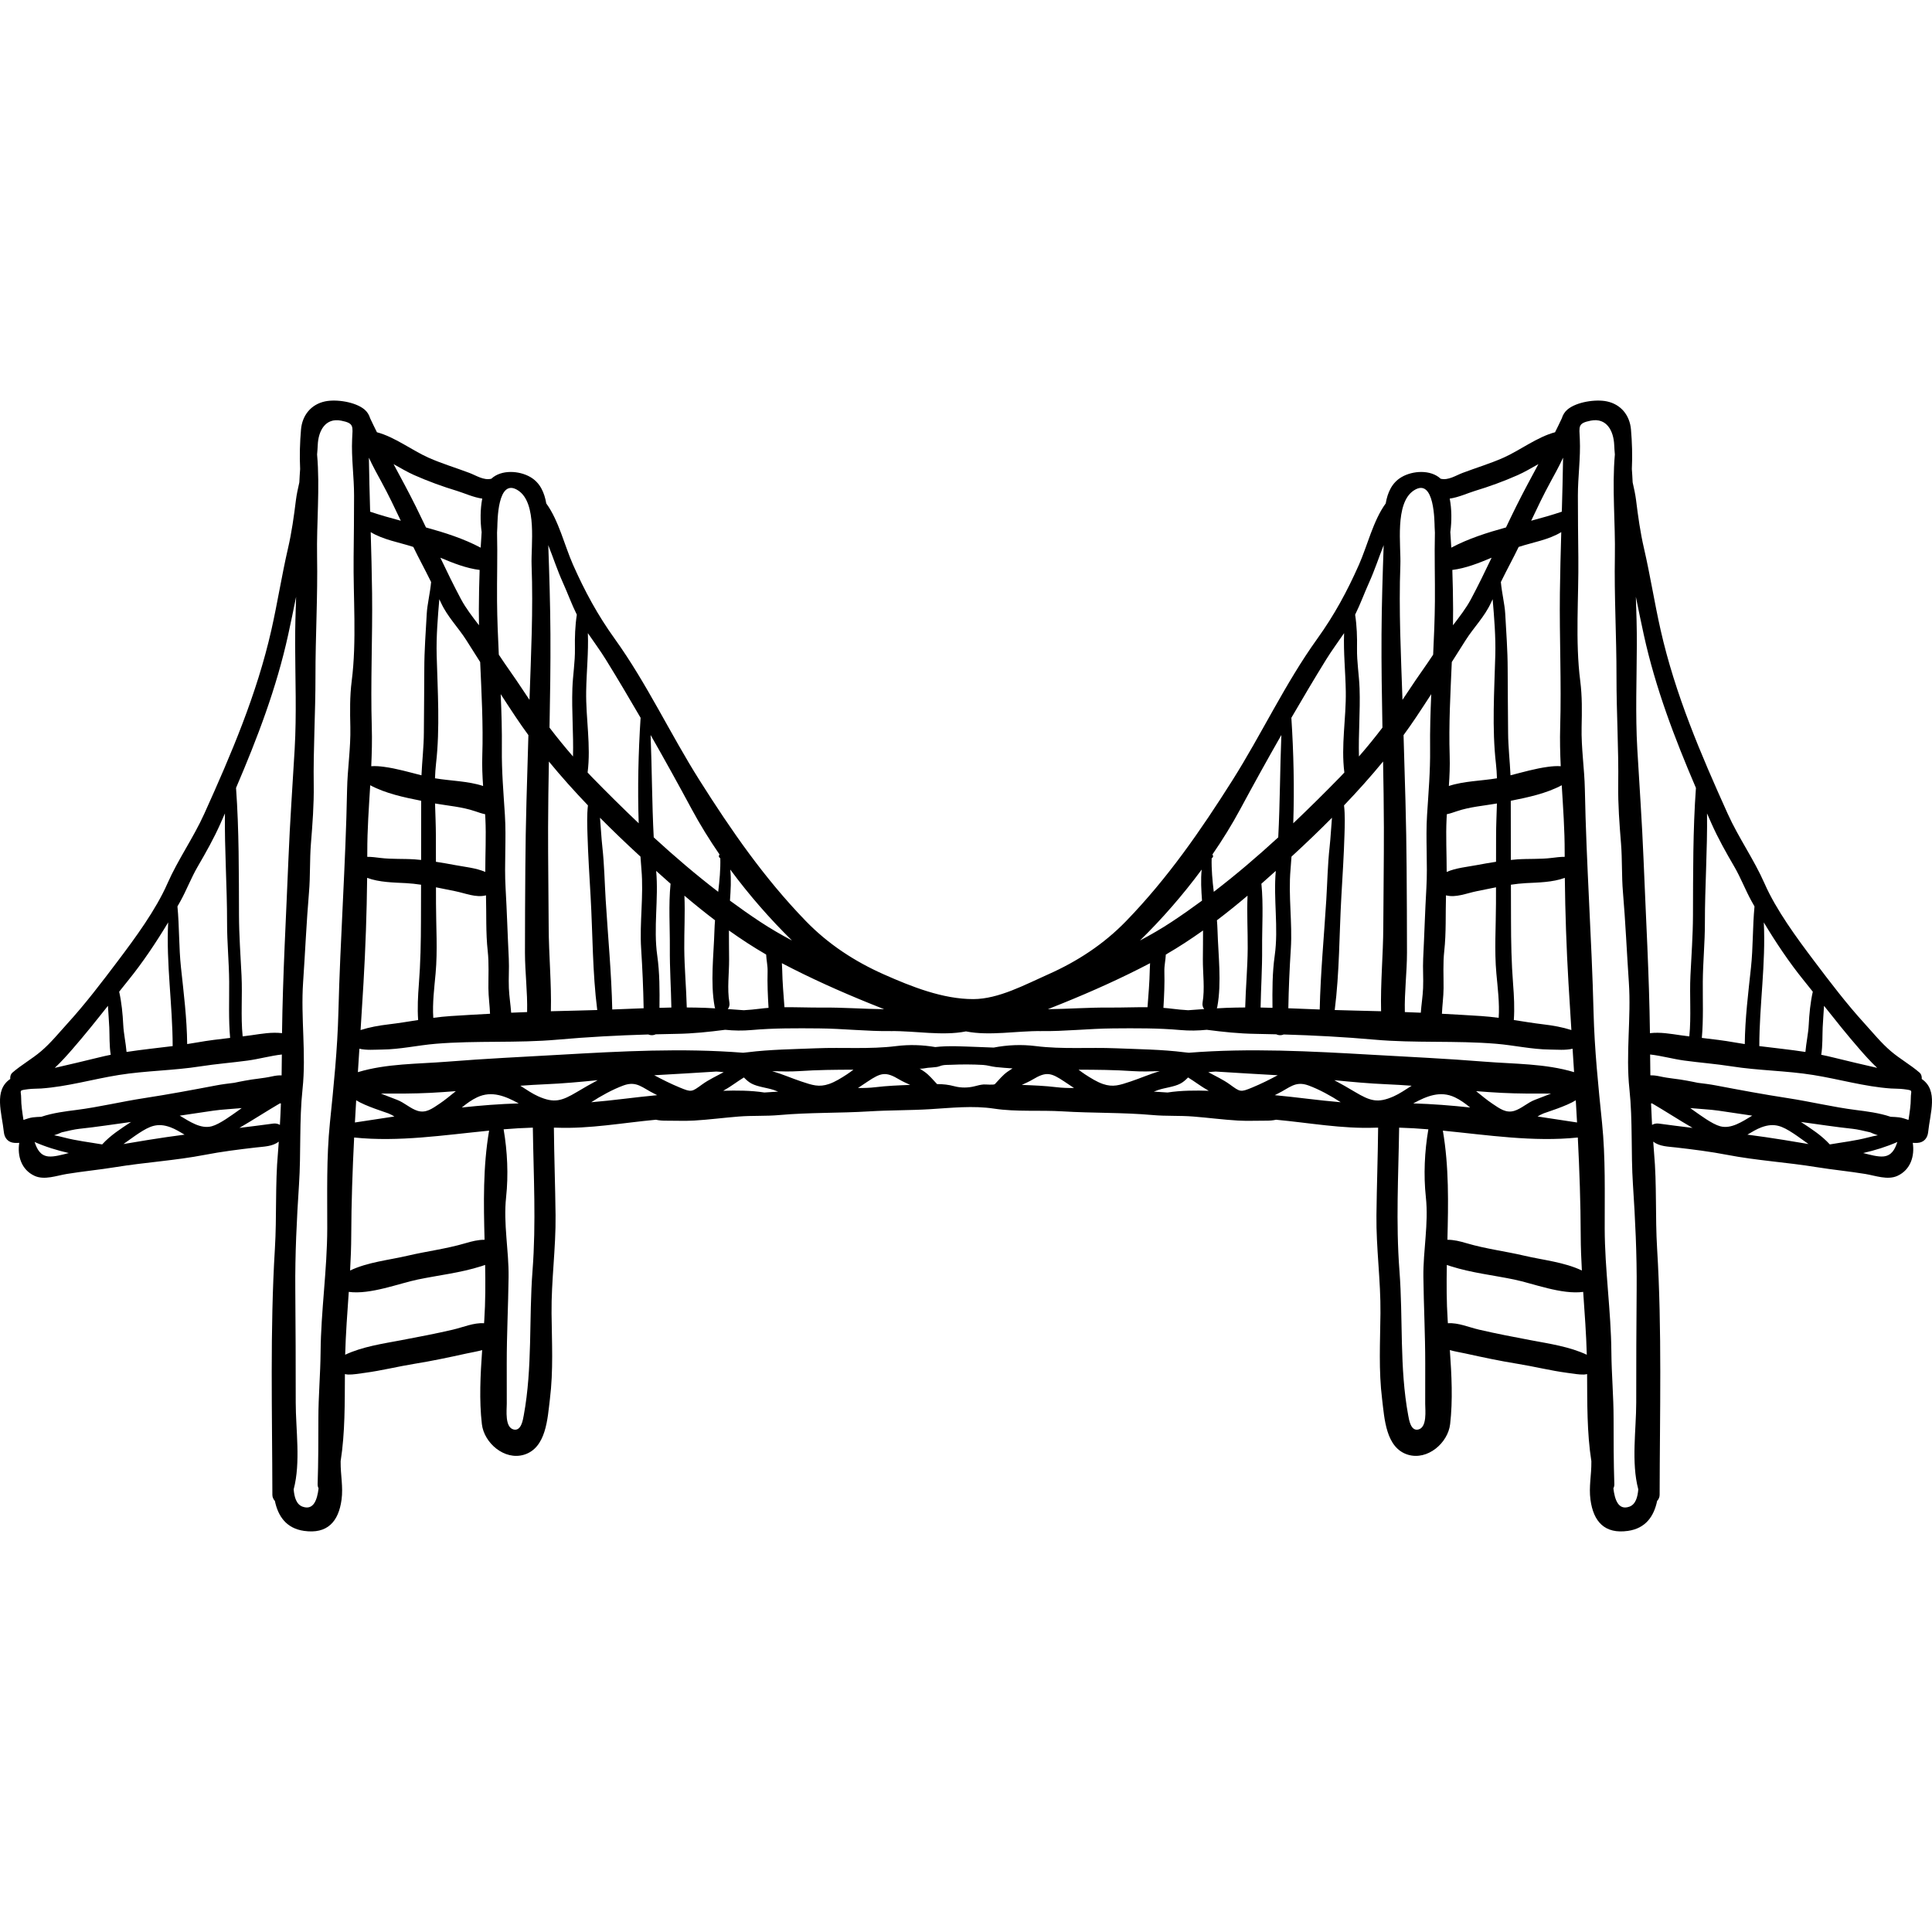 <?xml version="1.0" encoding="iso-8859-1"?>
<!-- Generator: Adobe Illustrator 19.0.0, SVG Export Plug-In . SVG Version: 6.00 Build 0)  -->
<svg version="1.1" id="Layer_1" xmlns="http://www.w3.org/2000/svg" xmlns:xlink="http://www.w3.org/1999/xlink" x="0px" y="0px"
	 viewBox="0 0 511.993 511.993" style="enable-background:new 0 0 511.993 511.993;" xml:space="preserve">
<g>
	<g>
		<path d="M509.27,285.935c0.071-0.634-0.106-1.28-0.625-1.727c-2.434-2.095-5.135-3.567-7.595-5.672
			c-2.557-2.188-4.617-4.757-6.88-7.238c-4.787-5.248-9.146-10.982-13.424-16.651c-4.604-6.103-10.036-13.478-13.12-20.495
			c-2.81-6.396-6.891-12.118-9.779-18.514c-7.135-15.802-13.927-31.665-17.775-48.697c-1.626-7.199-2.751-14.476-4.413-21.66
			c-0.974-4.212-1.564-8.469-2.093-12.756c-0.187-1.517-0.547-3.108-0.904-4.699c-0.059-1.178-0.12-2.357-0.211-3.53
			c0.176-3.521,0.056-7.122-0.23-10.467c-0.323-3.783-2.67-6.672-6.375-7.456c-2.999-0.635-8.048,0.134-10.446,2.145
			c-0.766,0.642-1.23,1.444-1.505,2.332c-0.578,1.241-1.181,2.473-1.796,3.702c-4.653,1.215-9.396,4.841-13.634,6.724
			c-3.565,1.585-7.226,2.67-10.858,4.042c-1.816,0.686-3.793,2.037-5.783,1.558c-0.011-0.002-0.023-0.001-0.033-0.003
			c-2.647-2.479-7.409-2.17-10.363-0.444c-2.589,1.513-3.709,4.11-4.207,6.987c-3.297,4.508-4.868,11.227-7.078,16.214
			c-3.152,7.107-6.543,13.366-11.065,19.658c-8.52,11.852-14.7,25.2-22.502,37.536c-8.425,13.321-17.116,25.888-28.142,37.265
			c-5.933,6.122-12.952,10.706-20.679,14.132c-6.098,2.705-13.108,6.53-19.807,6.547c-8.089,0.019-16.423-3.312-23.716-6.547
			c-7.727-3.426-14.746-8.01-20.679-14.132c-11.025-11.376-19.716-23.944-28.141-37.265c-7.802-12.336-13.983-25.684-22.502-37.536
			c-4.523-6.291-7.914-12.55-11.065-19.658c-2.211-4.987-3.781-11.706-7.078-16.214c-0.497-2.877-1.618-5.474-4.206-6.987
			c-2.953-1.726-7.715-2.037-10.363,0.444c-0.011,0.002-0.023,0.001-0.033,0.003c-1.991,0.48-3.968-0.872-5.783-1.558
			c-3.633-1.373-7.293-2.457-10.858-4.042c-4.237-1.884-8.981-5.511-13.634-6.724c-0.614-1.229-1.217-2.461-1.795-3.702
			c-0.276-0.89-0.74-1.69-1.505-2.332c-2.398-2.011-7.447-2.78-10.446-2.145c-3.706,0.785-6.053,3.674-6.375,7.456
			c-0.286,3.345-0.405,6.946-0.23,10.467c-0.091,1.173-0.152,2.352-0.211,3.53c-0.357,1.592-0.717,3.182-0.904,4.699
			c-0.529,4.288-1.118,8.544-2.093,12.756c-1.662,7.184-2.787,14.461-4.413,21.66c-3.848,17.031-10.64,32.895-17.775,48.697
			c-2.888,6.396-6.969,12.118-9.779,18.514c-3.084,7.016-8.516,14.391-13.12,20.495c-4.278,5.669-8.638,11.403-13.424,16.651
			c-2.263,2.482-4.322,5.05-6.879,7.238c-2.46,2.104-5.16,3.576-7.595,5.672c-0.519,0.447-0.696,1.093-0.625,1.727
			c-4.457,3.019-2.223,9.006-1.697,14.085c0.167,1.61,1.155,2.746,2.807,2.851c0.415,0.026,0.84,0.017,1.27-0.009
			c-0.538,3.452,0.551,7.138,4.06,8.746c2.608,1.196,5.866-0.064,8.5-0.497c4.316-0.709,8.677-1.114,12.997-1.82
			c7.829-1.278,15.848-1.745,23.608-3.246c4.462-0.864,9.029-1.432,13.546-1.955c2.208-0.256,4.365-0.25,6.068-1.543
			c-0.072,0.962-0.127,1.931-0.214,2.888c-0.767,8.464-0.298,16.965-0.814,25.454c-1.317,21.676-0.703,43.532-0.669,65.255
			c0.001,0.629,0.265,1.185,0.665,1.62c0.847,4.061,3.033,7.262,7.719,7.932c6.149,0.881,9.156-2.411,9.947-8.267
			c0.462-3.416-0.276-6.559-0.24-9.974c0.001-0.091,0.002-0.174,0.003-0.263c1.183-7.519,1.078-15.437,1.127-23.05
			c0.305,0.061,0.602,0.111,0.877,0.122c1.276,0.047,3.031-0.271,4.359-0.447c4.43-0.584,8.824-1.695,13.244-2.407
			c4.647-0.75,9.212-1.724,13.808-2.735c1.458-0.321,2.852-0.524,4.084-0.894c-0.467,6.565-0.811,13.294-0.073,19.634
			c0.579,4.974,5.973,9.663,11.165,8.098c5.909-1.781,6.234-9.652,6.854-14.669c0.956-7.733,0.52-15.058,0.444-22.817
			c-0.086-8.659,1.161-17.267,1.064-25.966c-0.087-7.767-0.376-15.486-0.446-23.227c0.239,0.007,0.477,0.005,0.716,0.013
			c8.801,0.337,17.588-1.302,26.336-2.109c0.842,0.197,1.742,0.258,2.796,0.252c2.273-0.012,4.915,0.109,7.318-0.033
			c3.889-0.229,7.918-0.757,11.823-1.067c3.596-0.287,7.16-0.071,10.739-0.391c8.003-0.716,15.871-0.484,23.884-0.978
			c5.354-0.33,10.723-0.251,16.077-0.577c5.662-0.345,11.365-0.992,16.952-0.149c5.945,0.899,12.182,0.355,18.178,0.725
			c8.013,0.494,15.882,0.262,23.884,0.978c3.578,0.32,7.142,0.104,10.739,0.391c3.905,0.311,7.934,0.839,11.823,1.067
			c2.404,0.141,5.046,0.019,7.318,0.033c1.054,0.006,1.952-0.055,2.796-0.252c8.749,0.808,17.535,2.446,26.336,2.109
			c0.239-0.009,0.477-0.007,0.716-0.013c-0.071,7.741-0.359,15.46-0.446,23.227c-0.097,8.698,1.15,17.305,1.064,25.966
			c-0.077,7.759-0.512,15.084,0.444,22.817c0.62,5.017,0.945,12.888,6.854,14.67c5.192,1.566,10.588-3.125,11.165-8.098
			c0.738-6.341,0.394-13.069-0.073-19.634c1.232,0.37,2.626,0.573,4.084,0.894c4.596,1.011,9.161,1.985,13.808,2.735
			c4.42,0.713,8.814,1.822,13.244,2.407c1.328,0.176,3.082,0.494,4.359,0.447c0.274-0.01,0.572-0.061,0.877-0.122
			c0.05,7.613-0.056,15.532,1.127,23.05c0.001,0.089,0.003,0.173,0.003,0.263c0.037,3.415-0.7,6.558-0.239,9.974
			c0.792,5.855,3.797,9.146,9.947,8.267c4.685-0.67,6.872-3.871,7.719-7.932c0.401-0.436,0.664-0.991,0.665-1.62
			c0.034-21.723,0.647-43.58-0.669-65.255c-0.516-8.489-0.048-16.99-0.814-25.454c-0.087-0.956-0.141-1.925-0.213-2.888
			c1.703,1.293,3.86,1.288,6.068,1.543c4.518,0.522,9.085,1.091,13.546,1.955c7.759,1.501,15.78,1.968,23.608,3.246
			c4.32,0.705,8.681,1.109,12.997,1.82c2.634,0.433,5.892,1.692,8.5,0.497c3.51-1.608,4.599-5.293,4.06-8.746
			c0.429,0.026,0.855,0.035,1.27,0.009c1.652-0.105,2.64-1.241,2.807-2.851C511.493,294.942,513.726,288.954,509.27,285.935z
			 M483.021,272.283c0.088-1.888,0.25-3.81,0.357-5.735c3.062,3.863,6.131,7.713,9.396,11.46c1.395,1.601,2.964,3.377,4.693,4.987
			c-3.904-0.912-7.831-1.798-11.732-2.78c-1.03-0.259-2.064-0.483-3.099-0.693C483.038,277.109,482.922,274.424,483.021,272.283z
			 M467.419,244.444c3.179,5.296,6.724,10.587,10.473,15.22c0.846,1.045,1.677,2.093,2.511,3.142
			c-0.647,2.897-0.935,5.882-1.083,8.858c-0.113,2.246-0.67,4.716-0.873,7.11c-4.061-0.627-8.144-1.034-12.219-1.551
			C466.238,266.412,467.972,255.319,467.419,244.444z M451.252,260.172c0.035-5.185,0.563-10.348,0.556-15.574
			c-0.012-9.642,0.686-19.366,0.566-29.036c0.387,0.878,0.775,1.755,1.163,2.634c1.755,3.961,3.87,7.709,6.047,11.445
			c1.759,3.019,2.938,6.21,4.619,9.238c0.244,0.44,0.501,0.886,0.752,1.33c-0.516,5.354-0.363,10.849-0.932,16.156
			c-0.717,6.688-1.58,13.565-1.646,20.32c-0.893-0.136-1.786-0.275-2.678-0.436c-2.896-0.52-5.798-0.856-8.702-1.195
			C451.44,270.1,451.219,265.184,451.252,260.172z M417.928,297.463c-3.473-0.521-6.962-1.062-10.464-1.589
			c0.556-0.33,1.1-0.62,1.623-0.829c0.726-0.288,6.05-1.916,8.506-3.466C417.708,293.541,417.822,295.503,417.928,297.463z
			 M406.769,291.459c-1.919,0.717-3.574,2.351-5.476,2.925c-2.2,0.664-3.857-0.595-5.817-1.907c-1.438-0.963-2.85-2.151-4.298-3.315
			c2.266,0.178,4.532,0.338,6.8,0.454c4.345,0.222,8.727,0.204,13.071,0.195C409.555,290.374,408.104,290.96,406.769,291.459z
			 M415.655,260.467c0.243,4.175,0.506,8.339,0.772,12.501c-2.396-0.768-4.869-1.203-7.39-1.502
			c-2.654-0.315-5.257-0.748-7.864-1.154c0.223-3.139,0.048-6.453-0.189-9.467c-0.447-5.69-0.548-11.227-0.557-16.94
			c-0.006-3.151-0.016-6.3-0.025-9.451c1.34-0.197,2.671-0.351,3.97-0.418c3.29-0.17,7.094-0.204,10.316-1.398
			C414.788,241.917,415.12,251.267,415.655,260.467z M414.656,227.068c-1.13-0.01-2.279,0.142-3.464,0.289
			c-3.041,0.376-6.106,0.172-9.182,0.385c-0.537,0.037-1.082,0.098-1.625,0.151c-0.015-5.227-0.02-10.453-0.02-15.68
			c4.566-0.909,9.453-1.942,13.506-4.119c0.358,5.913,0.793,11.824,0.777,17.763C414.648,226.259,414.656,226.666,414.656,227.068z
			 M413.46,192.685c-0.104,3.462-0.015,6.916,0.144,10.366c-1.135-0.081-2.296,0.018-3.379,0.164
			c-3.415,0.459-6.634,1.41-9.932,2.243c-0.168-3.783-0.614-7.486-0.634-11.314c-0.029-5.615-0.112-11.231-0.115-16.847
			c-0.003-4.994-0.382-9.738-0.652-14.711c-0.129-2.391-0.897-5.467-1.154-8.345c0.858-1.736,1.736-3.462,2.63-5.164
			c0.716-1.365,1.404-2.744,2.082-4.129c0.083-0.028,0.167-0.059,0.25-0.086c3.486-1.127,7.773-1.838,11.045-3.848
			c-0.153,5.388-0.299,10.779-0.364,16.165C413.239,169.043,413.811,180.886,413.46,192.685z M414.226,121.287
			c-0.069,4.765-0.197,9.537-0.332,14.313c-2.649,0.896-5.374,1.663-8.125,2.397c1.626-3.443,3.272-6.881,5.095-10.231
			C411.908,125.846,413.155,123.623,414.226,121.287z M390.833,130.103c3.915-1.185,7.68-2.56,11.422-4.215
			c1.714-0.758,3.556-1.846,5.434-2.896c-1.999,3.723-4.015,7.441-5.888,11.205c-0.919,1.85-1.814,3.712-2.702,5.579
			c-5.011,1.379-9.953,2.952-14.497,5.356c-0.078-1.377-0.158-2.754-0.257-4.129c0.395-2.913,0.377-6.115-0.162-8.871
			C386.489,131.824,389.06,130.64,390.833,130.103z M384.878,151.038c3.52-0.431,6.99-1.802,10.413-3.245
			c-1.761,3.699-3.55,7.384-5.478,10.994c-1.293,2.421-3.042,4.661-4.764,6.917c0.024-1.428,0.041-2.856,0.033-4.282
			C385.064,157.975,385,154.508,384.878,151.038z M384.174,200.26c-0.267-8.264,0.203-16.536,0.561-24.813
			c1.218-1.923,2.437-3.849,3.661-5.779c2.178-3.435,5.004-6.192,6.711-9.911c0.146-0.32,0.307-0.638,0.456-0.958
			c0.413,4.869,0.832,9.976,0.701,14.817c-0.256,9.471-0.906,19.398,0.171,28.769c0.146,1.271,0.224,2.564,0.272,3.866
			c-4.068,0.694-8.739,0.718-12.749,2.038C384.14,205.653,384.262,203.007,384.174,200.26z M383.356,216.898
			c0.019-0.38,0.044-0.754,0.066-1.13c0.82-0.151,1.696-0.465,2.708-0.805c3.455-1.159,7.01-1.413,10.565-2.034
			c-0.084,2.885-0.218,5.764-0.223,8.565l-0.011,6.885c-1.708,0.258-3.411,0.56-5.068,0.872c-2.566,0.483-5.536,0.749-8.014,1.816
			C383.39,226.337,383.122,221.615,383.356,216.898z M382.735,252.047c0.54-4.898,0.316-9.845,0.463-14.778
			c2.645,0.701,5.454-0.566,8.258-1.12c1.619-0.32,3.298-0.677,4.994-1.008c-0.002,1.428-0.005,2.854-0.007,4.282
			c-0.01,6.142-0.448,12.428,0.105,18.546c0.334,3.7,0.875,7.886,0.611,11.761c-1.535-0.199-3.078-0.368-4.645-0.47
			c-3.457-0.225-6.924-0.422-10.394-0.606c0.092-2.258,0.419-4.505,0.435-6.774C382.578,258.593,382.373,255.321,382.735,252.047z
			 M374.648,129.991c5.615-3.721,5.488,8.707,5.539,9.658c0.028,0.536,0.051,1.027,0.073,1.5
			c-0.153,6.014,0.054,12.161,0.001,18.224c-0.041,4.708-0.239,9.413-0.466,14.117c-1.984,3.03-4.122,5.914-6.121,8.971
			c-0.656,1.003-1.326,2.005-2.007,3.003c-0.402-11.902-1.009-23.792-0.559-35.726C371.302,144.606,369.552,133.369,374.648,129.991
			z M378.986,198.447c0.064,5.964-0.426,11.56-0.803,17.481c-0.411,6.455,0.19,12.947-0.185,19.427
			c-0.36,6.223-0.536,12.483-0.848,18.683c-0.131,2.606,0.095,5.233-0.023,7.843c-0.099,2.213-0.448,4.325-0.606,6.494
			c-1.41-0.064-2.819-0.114-4.229-0.169c-0.127-5.315,0.561-10.409,0.569-15.737c0.011-7.515-0.056-15.029-0.099-22.544
			c-0.068-11.705-0.465-23.406-0.812-35.111c1.138-1.557,2.245-3.13,3.309-4.72c1.365-2.04,2.702-4.089,4.031-6.139
			C379.081,188.785,378.933,193.615,378.986,198.447z M365.999,267.984c-2.257-0.066-4.513-0.13-6.765-0.169
			c-1.851-0.033-3.69-0.089-5.524-0.151c1.271-9.999,1.189-20.033,1.759-30.09c0.31-5.458,0.669-10.948,0.827-16.402
			c0.068-2.338,0.178-5.156-0.119-7.745c3.584-3.748,7.068-7.621,10.349-11.623c0.107,5.828,0.197,11.655,0.212,17.479
			c0.021,8.775-0.123,17.552-0.157,26.327C366.552,253.128,365.812,260.512,365.999,267.984z M362.829,154.357
			c1.454-3.218,2.537-6.548,3.835-9.828c0.007-0.016,0.013-0.033,0.02-0.048c-0.275,7.868-0.526,15.708-0.572,23.591
			c-0.047,8.249,0.087,16.502,0.243,24.751c-1.993,2.618-4.074,5.168-6.222,7.641c-0.168-6.002,0.37-11.914,0.163-17.996
			c-0.122-3.585-0.736-7.024-0.676-10.644c0.051-3.02-0.048-5.98-0.502-8.934C360.506,160.116,361.529,157.239,362.829,154.357z
			 M351.44,174.781c1.491-2.412,3.174-4.663,4.755-6.998c-0.195,5.135,0.366,10.242,0.447,15.419
			c0.113,7.231-1.293,14.338-0.378,21.52c-0.35,0.368-0.693,0.749-1.047,1.111c-4.113,4.216-8.269,8.332-12.495,12.343
			c0.312-9.315,0.097-18.739-0.502-27.955C345.236,185.03,348.295,179.869,351.44,174.781z M341.999,230.42
			c0.1-1.133,0.176-2.276,0.257-3.415c0.141-0.129,0.281-0.256,0.422-0.385c3.456-3.179,6.911-6.489,10.302-9.91
			c-0.233,2.585-0.34,5.192-0.628,7.782c-0.515,4.609-0.592,9.351-0.878,13.987c-0.596,9.662-1.529,19.371-1.742,29.041
			c-2.778-0.11-5.546-0.225-8.315-0.324c0.091-5.273,0.324-10.479,0.661-15.776C342.519,244.453,341.384,237.404,341.999,230.42z
			 M321.341,226.532c-0.017-0.023-0.035-0.046-0.052-0.069c2.706-3.93,5.192-7.955,7.374-12.008
			c3.553-6.599,7.186-13.169,10.909-19.679c-0.372,9.038-0.354,18.111-0.83,27.13c-5.5,5.052-11.16,9.887-17.085,14.431
			c-0.357-2.991-0.635-5.972-0.559-8.892C321.422,227.267,321.624,226.909,321.341,226.532z M337.218,267.084
			c-1.051-0.026-2.098-0.069-3.151-0.083c0.092-5.234,0.445-10.39,0.404-15.671c-0.043-5.562,0.375-11.486-0.191-17.137
			c1.278-1.122,2.548-2.258,3.816-3.401c-0.673,7.429,0.757,15.087-0.287,22.442C337.16,257.812,337.168,262.449,337.218,267.084z
			 M322.647,246.521c-0.026-0.875-0.08-1.757-0.151-2.642c2.762-2.094,5.459-4.274,8.113-6.522
			c-0.202,4.67,0.074,9.446,0.041,13.973c-0.039,5.271-0.529,10.419-0.665,15.659c-1.625,0.01-3.254,0.035-4.894,0.095
			c-0.883,0.032-1.748,0.089-2.62,0.134c0.051-0.13,0.093-0.269,0.123-0.423C323.779,260.43,322.835,252.991,322.647,246.521z
			 M318.689,265.701c-0.117,0.689,0.077,1.269,0.426,1.706c-1.417,0.097-2.83,0.198-4.243,0.31c-1.43-0.089-2.859-0.212-4.287-0.399
			c-0.751-0.098-1.509-0.17-2.27-0.229c0.193-3.234,0.342-6.347,0.25-9.645c-0.044-1.561,0.318-2.957,0.385-4.481
			c3.413-1.974,6.685-4.119,9.865-6.383c0.006,2.542-0.03,5.086-0.047,7.629C318.743,257.973,319.323,261.979,318.689,265.701z
			 M318.458,230.436c-0.293,2.672-0.105,5.543,0.083,8.238c-2.606,1.921-5.261,3.789-7.981,5.588
			c-2.742,1.813-5.575,3.451-8.463,4.98C307.878,243.582,313.469,237.189,318.458,230.436z M281.524,265.909
			c7.87-3.185,15.689-6.691,23.256-10.658c-0.041,0.583-0.071,1.159-0.081,1.714c-0.064,3.36-0.351,6.633-0.6,9.957
			c-3.378-0.033-6.785,0.117-10.089,0.09c-5.467-0.046-10.897,0.369-16.328,0.433C278.985,266.936,280.27,266.417,281.524,265.909z
			 M230.459,265.909c1.255,0.508,2.539,1.027,3.842,1.537c-5.431-0.063-10.861-0.48-16.328-0.433
			c-3.304,0.028-6.712-0.123-10.089-0.09c-0.249-3.324-0.535-6.597-0.6-9.957c-0.01-0.555-0.041-1.132-0.081-1.714
			C214.77,259.218,222.589,262.723,230.459,265.909z M193.526,230.436c4.988,6.755,10.58,13.146,16.361,18.806
			c-2.887-1.529-5.721-3.167-8.463-4.98c-2.722-1.799-5.376-3.667-7.981-5.588C193.631,235.978,193.819,233.108,193.526,230.436z
			 M193.294,265.701c-0.634-3.721-0.054-7.729-0.078-11.493c-0.016-2.543-0.053-5.086-0.047-7.629
			c3.18,2.264,6.452,4.408,9.865,6.383c0.068,1.525,0.429,2.922,0.385,4.481c-0.092,3.298,0.057,6.411,0.25,9.645
			c-0.761,0.059-1.519,0.13-2.27,0.229c-1.428,0.187-2.858,0.31-4.287,0.399c-1.413-0.111-2.826-0.213-4.243-0.31
			C193.218,266.97,193.411,266.39,193.294,265.701z M183.32,214.455c2.182,4.052,4.668,8.078,7.374,12.008
			c-0.017,0.023-0.035,0.046-0.052,0.069c-0.284,0.376-0.082,0.735,0.242,0.913c0.077,2.92-0.2,5.901-0.557,8.892
			c-5.925-4.543-11.584-9.38-17.085-14.431c-0.477-9.019-0.458-18.09-0.83-27.13C176.134,201.287,179.768,207.856,183.32,214.455z
			 M181.374,237.357c2.654,2.247,5.351,4.427,8.113,6.522c-0.071,0.885-0.125,1.766-0.151,2.642
			c-0.188,6.47-1.132,13.909,0.055,20.274c0.029,0.154,0.071,0.294,0.123,0.423c-0.873-0.045-1.737-0.102-2.62-0.134
			c-1.639-0.059-3.269-0.084-4.894-0.095c-0.136-5.24-0.625-10.387-0.665-15.659C181.3,246.803,181.576,242.027,181.374,237.357z
			 M174.175,253.236c-1.044-7.356,0.386-15.013-0.287-22.442c1.268,1.143,2.538,2.279,3.816,3.401
			c-0.566,5.65-0.149,11.574-0.191,17.137c-0.041,5.281,0.312,10.436,0.404,15.671c-1.053,0.015-2.1,0.057-3.151,0.083
			C174.816,262.449,174.825,257.812,174.175,253.236z M169.908,251.419c0.337,5.298,0.57,10.503,0.66,15.776
			c-2.77,0.098-5.538,0.213-8.315,0.324c-0.213-9.669-1.146-19.378-1.742-29.041c-0.286-4.636-0.365-9.378-0.878-13.987
			c-0.289-2.59-0.395-5.196-0.628-7.782c3.39,3.42,6.846,6.73,10.302,9.91c0.141,0.129,0.281,0.256,0.422,0.385
			c0.082,1.14,0.158,2.282,0.257,3.415C170.6,237.404,169.466,244.453,169.908,251.419z M155.788,167.782
			c1.581,2.335,3.265,4.586,4.755,6.998c3.145,5.088,6.203,10.249,9.22,15.441c-0.6,9.216-0.814,18.64-0.502,27.955
			c-4.226-4.011-8.381-8.126-12.495-12.343c-0.355-0.363-0.697-0.743-1.047-1.111c0.915-7.182-0.491-14.289-0.378-21.52
			C155.422,178.024,155.983,172.916,155.788,167.782z M145.319,144.53c1.298,3.28,2.383,6.61,3.835,9.828
			c1.302,2.881,2.323,5.759,3.709,8.534c-0.454,2.952-0.553,5.914-0.502,8.934c0.061,3.62-0.554,7.059-0.676,10.644
			c-0.206,6.082,0.332,11.994,0.163,17.996c-2.148-2.473-4.229-5.024-6.222-7.641c0.156-8.25,0.291-16.502,0.243-24.751
			c-0.045-7.883-0.297-15.723-0.572-23.591C145.304,144.498,145.312,144.514,145.319,144.53z M145.458,201.805
			c3.281,4.002,6.765,7.874,10.349,11.623c-0.297,2.59-0.187,5.407-0.119,7.745c0.158,5.453,0.517,10.945,0.826,16.402
			c0.57,10.057,0.488,20.091,1.759,30.09c-1.834,0.062-3.673,0.118-5.524,0.151c-2.252,0.039-4.509,0.102-6.765,0.169
			c0.187-7.472-0.553-14.856-0.581-22.374c-0.033-8.775-0.178-17.552-0.156-26.327C145.261,213.46,145.351,207.633,145.458,201.805z
			 M131.723,141.149c0.023-0.474,0.044-0.964,0.073-1.5c0.051-0.95-0.077-13.379,5.54-9.658c5.096,3.377,3.345,14.615,3.539,19.747
			c0.449,11.933-0.156,23.824-0.559,35.726c-0.68-0.998-1.35-1.999-2.007-3.003c-2-3.057-4.137-5.941-6.121-8.971
			c-0.227-4.703-0.426-9.409-0.466-14.117C131.669,153.31,131.876,147.163,131.723,141.149z M139.69,268.205
			c-1.41,0.055-2.82,0.106-4.229,0.169c-0.157-2.169-0.507-4.281-0.606-6.494c-0.117-2.61,0.109-5.237-0.023-7.843
			c-0.312-6.2-0.489-12.459-0.848-18.683c-0.375-6.481,0.226-12.972-0.185-19.427c-0.377-5.922-0.867-11.517-0.803-17.481
			c0.052-4.832-0.096-9.662-0.306-14.493c1.329,2.05,2.666,4.099,4.031,6.139c1.064,1.59,2.17,3.163,3.309,4.72
			c-0.346,11.705-0.744,23.406-0.812,35.111c-0.043,7.515-0.11,15.029-0.099,22.544C139.129,257.796,139.817,262.89,139.69,268.205z
			 M129.25,252.047c0.361,3.274,0.157,6.545,0.179,9.833c0.016,2.269,0.342,4.516,0.435,6.774c-3.47,0.184-6.937,0.381-10.394,0.606
			c-1.566,0.101-3.11,0.27-4.645,0.47c-0.263-3.875,0.277-8.061,0.611-11.761c0.553-6.119,0.116-12.403,0.106-18.546
			c-0.002-1.428-0.005-2.856-0.008-4.282c1.696,0.331,3.375,0.688,4.994,1.008c2.805,0.554,5.613,1.821,8.258,1.12
			C128.933,242.203,128.709,247.149,129.25,252.047z M128.627,216.898c0.234,4.718-0.034,9.439-0.022,14.17
			c-2.477-1.067-5.448-1.333-8.014-1.816c-1.656-0.312-3.359-0.614-5.068-0.872l-0.011-6.885c-0.005-2.802-0.138-5.682-0.223-8.565
			c3.555,0.62,7.111,0.875,10.565,2.034c1.012,0.34,1.888,0.654,2.708,0.805C128.583,216.143,128.608,216.517,128.627,216.898z
			 M128.025,208.289c-4.009-1.32-8.68-1.344-12.749-2.038c0.048-1.301,0.126-2.593,0.273-3.866
			c1.079-9.372,0.428-19.299,0.171-28.769c-0.131-4.841,0.288-9.948,0.701-14.817c0.149,0.32,0.31,0.638,0.457,0.958
			c1.707,3.719,4.533,6.476,6.711,9.911c1.224,1.93,2.442,3.855,3.661,5.779c0.358,8.276,0.828,16.548,0.561,24.813
			C127.722,203.007,127.844,205.653,128.025,208.289z M126.935,165.705c-1.722-2.256-3.471-4.496-4.764-6.917
			c-1.928-3.611-3.717-7.295-5.478-10.994c3.423,1.444,6.893,2.813,10.413,3.245c-0.123,3.47-0.187,6.937-0.205,10.384
			C126.895,162.85,126.911,164.277,126.935,165.705z M109.728,125.889c3.743,1.655,7.508,3.031,11.422,4.215
			c1.773,0.537,4.344,1.721,6.65,2.03c-0.539,2.755-0.557,5.958-0.162,8.871c-0.099,1.374-0.18,2.752-0.257,4.129
			c-4.546-2.405-9.487-3.978-14.497-5.356c-0.89-1.866-1.784-3.729-2.702-5.579c-1.871-3.765-3.888-7.482-5.888-11.205
			C106.172,124.042,108.014,125.131,109.728,125.889z M98.525,192.685c-0.352-11.799,0.22-23.643,0.079-35.504
			c-0.064-5.387-0.211-10.777-0.364-16.165c3.272,2.01,7.558,2.72,11.045,3.848c0.083,0.027,0.167,0.057,0.25,0.086
			c0.678,1.385,1.365,2.764,2.082,4.129c0.893,1.701,1.772,3.428,2.63,5.164c-0.257,2.878-1.025,5.954-1.154,8.345
			c-0.27,4.974-0.649,9.719-0.652,14.711c-0.005,5.617-0.087,11.232-0.115,16.847c-0.019,3.828-0.465,7.531-0.634,11.314
			c-3.298-0.832-6.517-1.784-9.932-2.243c-1.083-0.146-2.244-0.245-3.378-0.164C98.538,199.601,98.628,196.148,98.525,192.685z
			 M101.12,127.766c1.824,3.35,3.469,6.788,5.095,10.231c-2.751-0.734-5.476-1.501-8.125-2.397
			c-0.135-4.775-0.265-9.548-0.332-14.313C98.83,123.623,100.075,125.846,101.12,127.766z M97.335,225.857
			c-0.016-5.938,0.419-11.85,0.777-17.763c4.054,2.177,8.942,3.21,13.506,4.119c0,5.227-0.006,10.454-0.02,15.68
			c-0.543-0.053-1.088-0.114-1.625-0.151c-3.076-0.213-6.14-0.009-9.183-0.385c-1.185-0.146-2.334-0.299-3.464-0.289
			C97.328,226.666,97.335,226.259,97.335,225.857z M96.329,260.467c0.535-9.201,0.867-18.549,0.966-27.828
			c3.223,1.195,7.025,1.228,10.316,1.398c1.299,0.068,2.63,0.221,3.97,0.418c-0.009,3.151-0.019,6.3-0.025,9.451
			c-0.01,5.712-0.11,11.25-0.557,16.94c-0.236,3.014-0.412,6.328-0.189,9.467c-2.607,0.406-5.21,0.839-7.864,1.154
			c-2.521,0.299-4.994,0.734-7.39,1.502C95.823,268.806,96.087,264.641,96.329,260.467z M94.39,291.581
			c2.456,1.549,7.78,3.178,8.506,3.466c0.522,0.207,1.066,0.499,1.623,0.829c-3.502,0.527-6.991,1.067-10.464,1.589
			C94.162,295.503,94.276,293.541,94.39,291.581z M100.934,289.81c4.343,0.009,8.724,0.027,13.069-0.195
			c2.268-0.116,4.534-0.276,6.8-0.454c-1.448,1.164-2.86,2.351-4.298,3.315c-1.96,1.313-3.617,2.572-5.817,1.907
			c-1.901-0.574-3.557-2.207-5.476-2.925C103.88,290.96,102.428,290.374,100.934,289.81z M47.779,238.878
			c1.681-3.028,2.861-6.22,4.619-9.238c2.177-3.736,4.291-7.483,6.047-11.445c0.39-0.878,0.777-1.755,1.163-2.634
			c-0.119,9.671,0.579,19.394,0.566,29.036c-0.007,5.225,0.521,10.388,0.556,15.574c0.034,5.012-0.188,9.929,0.253,14.882
			c-2.904,0.338-5.806,0.673-8.702,1.195c-0.891,0.16-1.784,0.299-2.678,0.436c-0.066-6.755-0.929-13.631-1.646-20.32
			c-0.57-5.308-0.417-10.802-0.932-16.156C47.278,239.764,47.535,239.319,47.779,238.878z M34.093,259.664
			c3.748-4.633,7.294-9.925,10.473-15.22c-0.553,10.875,1.181,21.968,1.191,32.779c-4.075,0.517-8.158,0.923-12.219,1.551
			c-0.203-2.395-0.76-4.864-0.873-7.11c-0.149-2.975-0.436-5.961-1.083-8.858C32.416,261.759,33.247,260.709,34.093,259.664z
			 M19.208,278.009c3.265-3.747,6.335-7.597,9.396-11.46c0.107,1.924,0.269,3.846,0.357,5.735c0.099,2.141-0.017,4.827,0.384,7.24
			c-1.035,0.209-2.068,0.433-3.1,0.693c-3.9,0.981-7.827,1.867-11.732,2.78C16.245,281.386,17.814,279.609,19.208,278.009z
			 M12.855,306.466c-2.191-0.205-3.053-1.942-3.683-3.831c2.843,1.261,5.922,2.208,9.06,2.928
			C16.36,306.041,14.341,306.606,12.855,306.466z M27.072,303.279c-3.361-0.582-6.811-0.972-10.102-1.836
			c-0.866-0.227-1.744-0.437-2.628-0.591c0.716-0.223,1.384-0.48,2.018-0.774c1.734-0.397,3.355-0.795,4.642-0.931
			c4.593-0.485,9.143-1.203,13.724-1.818C31.925,299.177,29.289,300.855,27.072,303.279z M39.31,302.084
			c-2.2,0.359-4.398,0.729-6.596,1.097c1.442-0.998,2.822-2.049,4.081-2.866c2.847-1.844,4.895-2.858,8.372-1.582
			c1.293,0.474,2.511,1.231,3.744,1.955C45.702,301.111,42.499,301.564,39.31,302.084z M56.14,298.464
			c-2.923,0.797-5.855-1.232-8.511-2.809c2.982-0.434,5.958-0.892,8.933-1.323c2.233-0.324,4.858-0.429,7.491-0.682
			c-0.268,0.2-0.534,0.395-0.795,0.578C61.396,295.534,58.262,297.885,56.14,298.464z M74.179,298.105
			c-0.499-0.295-1.118-0.441-1.794-0.349c-2.978,0.409-5.962,0.781-8.949,1.144c3.647-2.111,7.101-4.375,10.727-6.495
			c0.093,0.003,0.188,0.003,0.28,0.008C74.376,294.314,74.284,296.211,74.179,298.105z M74.629,284.975
			c-0.804-0.03-1.637,0.075-2.581,0.286c-2.361,0.528-4.73,0.647-7.12,1.122c-0.821,0.163-1.83,0.332-2.871,0.568
			c-1.592,0.193-3.184,0.39-4.764,0.689c-6.318,1.199-12.689,2.393-19.059,3.367c-6.034,0.922-11.996,2.376-18.027,3.142
			c-2.731,0.347-6.2,0.765-9.258,1.807c-0.757,0.035-1.51,0.056-2.251,0.152c-0.851,0.109-1.662,0.421-2.481,0.681
			c-0.296-1.953-0.618-3.949-0.608-5.75c0.011-2.177-0.856-2.038,1.843-2.398c1.144-0.153,2.312-0.104,3.466-0.185
			c6.969-0.495,13.692-2.477,20.563-3.578c7.193-1.153,14.445-1.155,21.647-2.289c4.175-0.656,8.365-0.966,12.541-1.537
			c2.949-0.403,6.074-1.278,9.023-1.602C74.688,281.279,74.658,283.128,74.629,284.975z M74.738,273.793
			c-2.764-0.318-5.356,0.156-8.204,0.565c-0.744,0.107-1.487,0.196-2.231,0.289c-0.533-5.375-0.035-10.717-0.296-16.118
			c-0.258-5.332-0.652-10.566-0.672-15.931c-0.041-11.15,0.026-22.633-0.784-33.798c5.641-13.165,10.73-26.471,13.823-40.613
			c0.729-3.332,1.421-6.681,2.097-10.034c-0.149,4.186-0.271,8.372-0.258,12.565c0.03,9.217,0.406,18.58-0.124,27.781
			c-0.557,9.676-1.259,19.4-1.647,29.087C75.82,243.028,74.938,258.34,74.738,273.793z M89.675,268.347
			c-0.243,9.69-1.259,19.582-2.243,29.192c-0.946,9.231-0.688,18.741-0.708,28.033c-0.024,10.94-1.672,21.821-1.764,32.734
			c-0.05,5.865-0.586,11.703-0.586,17.589c0,5.752-0.008,11.644-0.197,17.392c-0.015,0.44,0.083,0.814,0.248,1.132
			c-0.354,2.975-1.293,5.89-4.214,4.868c-1.701-0.596-2.218-2.577-2.385-4.599c1.9-7.132,0.544-15.87,0.544-22.996
			c0-10.006-0.025-20.009-0.113-30.013c-0.081-9.237,0.379-18.6,0.983-27.792c0.552-8.395,0.041-16.928,0.935-25.281
			c1-9.339-0.495-18.89,0.148-28.257c0.547-7.978,0.886-15.946,1.565-23.918c0.366-4.29,0.166-8.589,0.512-12.886
			c0.412-5.111,0.816-10.392,0.741-15.516c-0.138-9.543,0.474-19.151,0.459-28.725c-0.016-10.65,0.622-21.234,0.429-31.864
			c-0.159-8.797,0.789-18.097,0.002-26.997c0.072-0.831,0.138-1.663,0.172-2.488c0.154-3.755,1.995-7.305,6.208-6.477
			c3.478,0.683,3.063,1.49,2.907,4.882c-0.229,5.005,0.515,9.984,0.512,14.992c-0.002,5.418-0.054,10.835-0.119,16.253
			c-0.128,10.753,0.857,22.225-0.508,32.88c-0.522,4.083-0.45,8.059-0.36,12.204c0.122,5.595-0.757,10.994-0.863,16.548
			C91.605,228.923,90.168,248.682,89.675,268.347z M128.34,349.816c-0.018,0.282-0.041,0.57-0.06,0.852
			c-2.706-0.195-5.552,1.067-8.259,1.698c-4.593,1.069-9.175,1.942-13.806,2.817c-4.789,0.905-10.188,1.687-14.742,3.83
			c0.146-5.549,0.575-11.1,0.954-16.656c5.709,0.774,13.356-2.258,18.3-3.278c5.672-1.171,11.265-1.761,16.804-3.52
			c0.356-0.113,0.698-0.229,1.033-0.349C128.653,340.085,128.656,344.957,128.34,349.816z M128.411,328.546
			c-1.698-0.005-3.301,0.388-5.118,0.926c-5.05,1.491-10.168,2.101-15.291,3.304c-4.869,1.143-10.59,1.696-15.224,3.918
			c0.169-3.084,0.294-6.169,0.303-9.256c0.026-8.703,0.337-17.354,0.77-25.992c11.77,1.229,23.774-0.642,35.766-1.821
			C127.977,309.212,128.165,318.875,128.411,328.546z M122.378,293.494c1.306-1.063,2.642-2.039,4.089-2.714
			c3.866-1.803,7.427-0.305,11.002,1.627C132.435,292.558,127.401,292.952,122.378,293.494z M141.124,336.714
			c-0.982,12.813,0.017,25.664-2.324,38.359c-0.221,1.199-0.672,4.203-2.649,3.762c-2.417-0.541-1.856-5.133-1.853-6.813
			c0.005-3.571-0.007-7.141-0.009-10.712c-0.007-7.623,0.397-15.248,0.489-22.889c0.084-7.085-1.42-14.095-0.654-21.186
			c0.632-5.85,0.342-12.111-0.66-17.96c2.583-0.213,5.164-0.373,7.741-0.445C141.388,311.497,142.098,324.011,141.124,336.714z
			 M142.619,290.527c-1.473-0.655-3.072-1.734-4.734-2.798c2.222-0.161,4.444-0.302,6.668-0.394
			c4.613-0.19,9.229-0.622,13.845-1.079c-1.861,0.98-3.661,2.031-5.481,3.112C148.848,291.786,146.868,292.417,142.619,290.527z
			 M156.68,292.101c2.571-1.68,5.69-3.399,8.531-4.443c3.535-1.298,5.025,0.65,8.233,2.202c0.231,0.111,0.47,0.236,0.713,0.369
			C168.344,290.768,162.518,291.619,156.68,292.101z M180.148,288.203c-2.359-0.973-4.568-2.078-6.763-3.255
			c5.475-0.324,10.964-0.613,16.444-0.98c0.718,0.045,1.383,0.092,1.95,0.168c-1.912,1.046-3.89,1.934-5.703,3.245
			C183.293,289.393,183.295,289.5,180.148,288.203z M202.567,289.521c-3.528-0.56-7.665-0.569-10.911-0.453
			c0.114-0.066,0.225-0.138,0.34-0.202c1.554-0.839,3.404-2.278,5.144-3.332c0.597,0.602,1.199,1.18,2.004,1.61
			c1.686,0.9,4.104,1.098,5.92,1.716c0.388,0.133,0.771,0.275,1.15,0.423C204.999,289.364,203.786,289.429,202.567,289.521z
			 M224.43,284.718c-1.454,0.944-3.078,1.976-4.708,2.54c-2.706,0.938-4.485,0.298-7.307-0.637c-2.589-0.859-5.156-2.001-7.782-2.76
			c2.391,0.072,4.784,0.154,7.166-0.008c4.781-0.326,9.574-0.368,14.367-0.377C225.57,283.927,224.988,284.355,224.43,284.718z
			 M232.005,288.115c-1.554,0.188-3.099,0.227-4.64,0.214c0.826-0.551,1.653-1.107,2.499-1.67c3.613-2.405,4.822-2.758,8.478-0.566
			c0.93,0.557,1.905,0.956,2.859,1.419C238.12,287.62,235.023,287.749,232.005,288.115z M266.982,284.025
			c-1.26,0.896-2.252,2.133-3.327,3.265c-0.28,0.295-2.492,0.063-2.967,0.099c-0.864,0.064-1.556,0.259-2.374,0.471
			c-1.717,0.444-3.657,0.468-5.39,0.003c-1.558-0.418-2.96-0.569-4.595-0.572c-1.075-1.133-2.067-2.37-3.327-3.265
			c-0.423-0.302-0.877-0.597-1.342-0.89c0.357,0.225,1.767-0.123,2.204-0.159c0.779-0.064,1.565-0.114,2.34-0.217
			c0.515-0.069,0.92-0.286,1.412-0.408c0.75-0.187,1.61-0.138,2.38-0.175c2.832-0.131,5.674-0.125,8.506,0.035
			c1.151,0.065,2.251,0.441,3.416,0.562c1.467,0.152,2.938,0.27,4.409,0.361C267.86,283.429,267.406,283.725,266.982,284.025z
			 M279.978,288.115c-3.018-0.366-6.115-0.495-9.195-0.604c0.954-0.463,1.93-0.861,2.859-1.419c3.656-2.191,4.864-1.839,8.478,0.566
			c0.844,0.562,1.672,1.119,2.499,1.67C283.077,288.342,281.533,288.303,279.978,288.115z M274.513,277.223
			c-3.841-0.482-7.551-0.306-11.188,0.392c-1.513-0.071-3.044-0.131-4.64-0.179c-3.444-0.104-7.239-0.377-10.826,0.043
			c-3.381-0.574-6.828-0.702-10.387-0.256c-6.996,0.878-14.115,0.287-21.214,0.58c-5.914,0.244-12.24,0.31-18.115,1.056
			c-0.412,0.053-0.812,0.093-1.204,0.127c-16.119-1.283-32.317-0.396-48.466,0.526c-9.948,0.569-19.904,1.031-29.858,1.833
			c-7.932,0.638-16.137,0.477-23.774,2.785c0.131-2.067,0.266-4.138,0.399-6.208c1.947,0.447,3.958,0.238,6.033,0.217
			c4.794-0.048,9.446-1.135,14.201-1.53c10.743-0.894,21.571-0.139,32.267-1.093c7.925-0.707,16.026-1.139,24.038-1.373
			c0.635,0.277,1.405,0.261,2.003-0.044c1.822-0.045,3.646-0.093,5.453-0.119c4.48-0.064,8.623-0.52,12.94-1.075
			c2.311,0.234,4.644,0.272,6.971,0.065c5.978-0.533,11.87-0.486,17.886-0.436c6.402,0.053,12.767,0.798,19.13,0.714
			c6.286-0.084,13.604,1.329,19.83,0.08c6.227,1.248,13.544-0.164,19.83-0.08c6.363,0.084,12.727-0.66,19.13-0.714
			c6.016-0.05,11.909-0.096,17.887,0.436c2.327,0.207,4.661,0.168,6.971-0.065c4.317,0.555,8.461,1.011,12.94,1.075
			c1.807,0.026,3.631,0.074,5.453,0.119c0.599,0.305,1.368,0.321,2.003,0.044c8.011,0.233,16.113,0.665,24.038,1.373
			c10.696,0.955,21.523,0.2,32.267,1.093c4.755,0.395,9.407,1.483,14.201,1.53c2.076,0.021,4.086,0.231,6.033-0.217
			c0.134,2.068,0.268,4.139,0.399,6.208c-7.638-2.307-15.842-2.146-23.773-2.785c-9.954-0.802-19.91-1.264-29.858-1.833
			c-16.149-0.922-32.348-1.808-48.466-0.526c-0.392-0.034-0.792-0.075-1.204-0.127c-5.874-0.747-12.2-0.812-18.115-1.056
			C288.628,277.509,281.509,278.101,274.513,277.223z M299.567,286.621c-2.822,0.936-4.6,1.575-7.305,0.637
			c-1.629-0.564-3.253-1.597-4.708-2.54c-0.558-0.363-1.139-0.79-1.736-1.242c4.792,0.009,9.586,0.051,14.367,0.377
			c2.382,0.162,4.774,0.08,7.166,0.008C304.723,284.619,302.156,285.762,299.567,286.621z M309.416,289.521
			c-1.219-0.091-2.432-0.156-3.648-0.236c0.379-0.149,0.762-0.291,1.151-0.423c1.816-0.618,4.236-0.816,5.92-1.716
			c0.805-0.43,1.408-1.008,2.005-1.61c1.74,1.054,3.59,2.494,5.144,3.332c0.116,0.062,0.226,0.135,0.34,0.202
			C317.081,288.953,312.944,288.961,309.416,289.521z M331.836,288.203c-3.147,1.298-3.146,1.19-5.928-0.822
			c-1.813-1.311-3.791-2.199-5.703-3.245c0.568-0.074,1.232-0.123,1.95-0.168c5.48,0.366,10.968,0.654,16.444,0.98
			C336.404,286.124,334.194,287.23,331.836,288.203z M337.827,290.23c0.242-0.132,0.481-0.257,0.713-0.369
			c3.208-1.554,4.699-3.501,8.233-2.202c2.841,1.044,5.96,2.763,8.531,4.443C349.465,291.619,343.639,290.768,337.827,290.23z
			 M369.365,290.527c-4.25,1.891-6.229,1.259-10.297-1.159c-1.821-1.082-3.621-2.134-5.481-3.112
			c4.617,0.457,9.232,0.888,13.845,1.079c2.224,0.092,4.447,0.232,6.668,0.394C372.438,288.793,370.837,289.871,369.365,290.527z
			 M377.861,317.237c0.766,7.09-0.739,14.1-0.654,21.186c0.091,7.64,0.495,15.265,0.489,22.889
			c-0.003,3.571-0.013,7.141-0.009,10.712c0.002,1.68,0.564,6.273-1.853,6.813c-1.977,0.441-2.429-2.563-2.649-3.762
			c-2.341-12.696-1.342-25.546-2.324-38.359c-0.973-12.703-0.264-25.217-0.079-37.882c2.577,0.072,5.158,0.232,7.741,0.445
			C377.519,305.125,377.23,311.387,377.861,317.237z M374.516,292.407c3.575-1.931,7.137-3.43,11.002-1.627
			c1.447,0.674,2.782,1.651,4.089,2.714C384.583,292.952,379.548,292.558,374.516,292.407z M418.133,301.447
			c0.432,8.638,0.743,17.289,0.77,25.992c0.009,3.086,0.133,6.172,0.303,9.256c-4.633-2.224-10.354-2.776-15.224-3.918
			c-5.123-1.203-10.241-1.813-15.291-3.304c-1.816-0.536-3.42-0.93-5.118-0.926c0.244-9.671,0.434-19.336-1.207-28.92
			C394.358,300.805,406.362,302.676,418.133,301.447z M405.768,355.184c-4.631-0.875-9.213-1.749-13.806-2.817
			c-2.707-0.629-5.552-1.892-8.259-1.698c-0.019-0.283-0.042-0.571-0.06-0.852c-0.315-4.86-0.312-9.731-0.223-14.604
			c0.334,0.12,0.677,0.236,1.033,0.349c5.54,1.759,11.133,2.349,16.804,3.52c4.944,1.02,12.591,4.051,18.3,3.278
			c0.38,5.555,0.807,11.107,0.954,16.656C415.955,356.871,410.556,356.089,405.768,355.184z M431.773,399.286
			c-2.921,1.024-3.86-1.893-4.214-4.868c0.164-0.319,0.262-0.691,0.248-1.132c-0.189-5.748-0.197-11.641-0.197-17.392
			c0-5.887-0.536-11.725-0.586-17.589c-0.092-10.913-1.741-21.794-1.766-32.734c-0.02-9.291,0.238-18.802-0.708-28.033
			c-0.984-9.609-2-19.501-2.243-29.192c-0.493-19.664-1.93-39.424-2.306-59.114c-0.106-5.553-0.984-10.953-0.862-16.548
			c0.09-4.145,0.162-8.122-0.36-12.204c-1.364-10.655-0.379-22.127-0.508-32.88c-0.064-5.417-0.117-10.834-0.119-16.253
			c-0.002-5.006,0.74-9.985,0.512-14.992c-0.154-3.392-0.571-4.198,2.907-4.882c4.212-0.828,6.055,2.723,6.208,6.477
			c0.034,0.825,0.1,1.656,0.172,2.488c-0.786,8.9,0.162,18.201,0.002,26.997c-0.193,10.629,0.445,21.214,0.429,31.864
			c-0.015,9.574,0.598,19.183,0.459,28.725c-0.074,5.124,0.329,10.405,0.741,15.516c0.347,4.296,0.146,8.596,0.512,12.886
			c0.679,7.972,1.018,15.941,1.565,23.918c0.643,9.367-0.852,18.919,0.148,28.257c0.894,8.353,0.383,16.884,0.935,25.281
			c0.604,9.19,1.064,18.555,0.983,27.792c-0.088,10.006-0.113,20.008-0.113,30.013c0,7.126-1.356,15.864,0.544,22.996
			C433.991,396.709,433.475,398.69,431.773,399.286z M435.544,227.588c-0.39-9.687-1.09-19.411-1.647-29.087
			c-0.53-9.201-0.154-18.563-0.124-27.781c0.013-4.193-0.11-8.379-0.258-12.565c0.676,3.353,1.368,6.702,2.097,10.034
			c3.092,14.141,8.182,27.447,13.823,40.613c-0.811,11.165-0.744,22.648-0.785,33.798c-0.019,5.364-0.413,10.599-0.671,15.931
			c-0.261,5.4,0.236,10.742-0.296,16.118c-0.743-0.093-1.486-0.184-2.231-0.289c-2.848-0.409-5.44-0.883-8.204-0.565
			C437.045,258.34,436.165,243.028,435.544,227.588z M439.598,297.756c-0.676-0.092-1.295,0.054-1.794,0.349
			c-0.105-1.894-0.197-3.791-0.266-5.692c0.092-0.004,0.188-0.004,0.28-0.008c3.627,2.12,7.08,4.384,10.727,6.495
			C445.561,298.537,442.576,298.165,439.598,297.756z M455.845,298.464c-2.123-0.579-5.256-2.93-7.116-4.236
			c-0.261-0.184-0.526-0.378-0.795-0.578c2.634,0.252,5.258,0.358,7.491,0.682c2.975,0.431,5.951,0.89,8.933,1.323
			C461.7,297.233,458.767,299.262,455.845,298.464z M472.673,302.084c-3.189-0.521-6.391-0.974-9.599-1.396
			c1.233-0.724,2.451-1.481,3.744-1.955c3.477-1.276,5.524-0.262,8.372,1.582c1.259,0.815,2.638,1.868,4.081,2.866
			C477.071,302.813,474.873,302.443,472.673,302.084z M477.259,297.327c4.582,0.616,9.131,1.333,13.724,1.818
			c1.287,0.136,2.908,0.534,4.642,0.931c0.634,0.294,1.301,0.551,2.018,0.774c-0.884,0.154-1.763,0.364-2.628,0.591
			c-3.291,0.865-6.741,1.255-10.102,1.837C482.695,300.855,480.059,299.177,477.259,297.327z M499.129,306.466
			c-1.487,0.14-3.505-0.426-5.378-0.903c3.138-0.72,6.217-1.667,9.06-2.928C502.182,304.524,501.321,306.263,499.129,306.466z
			 M506.376,291.039c0.009,1.8-0.312,3.797-0.608,5.75c-0.818-0.26-1.629-0.572-2.481-0.681c-0.741-0.096-1.495-0.117-2.251-0.152
			c-3.058-1.044-6.527-1.46-9.258-1.807c-6.031-0.767-11.993-2.219-18.027-3.142c-6.371-0.974-12.741-2.166-19.059-3.367
			c-1.58-0.299-3.173-0.497-4.764-0.689c-1.042-0.235-2.05-0.404-2.871-0.568c-2.389-0.474-4.758-0.593-7.12-1.122
			c-0.944-0.211-1.777-0.316-2.581-0.286c-0.029-1.847-0.06-3.695-0.063-5.526c2.949,0.325,6.074,1.2,9.023,1.602
			c4.177,0.571,8.366,0.879,12.541,1.537c7.202,1.134,14.454,1.136,21.646,2.289c6.871,1.101,13.594,3.083,20.563,3.578
			c1.154,0.082,2.323,0.033,3.466,0.185C507.232,289.002,506.365,288.863,506.376,291.039z"/>
	</g>
</g>
<g>
</g>
<g>
</g>
<g>
</g>
<g>
</g>
<g>
</g>
<g>
</g>
<g>
</g>
<g>
</g>
<g>
</g>
<g>
</g>
<g>
</g>
<g>
</g>
<g>
</g>
<g>
</g>
<g>
</g>
</svg>
